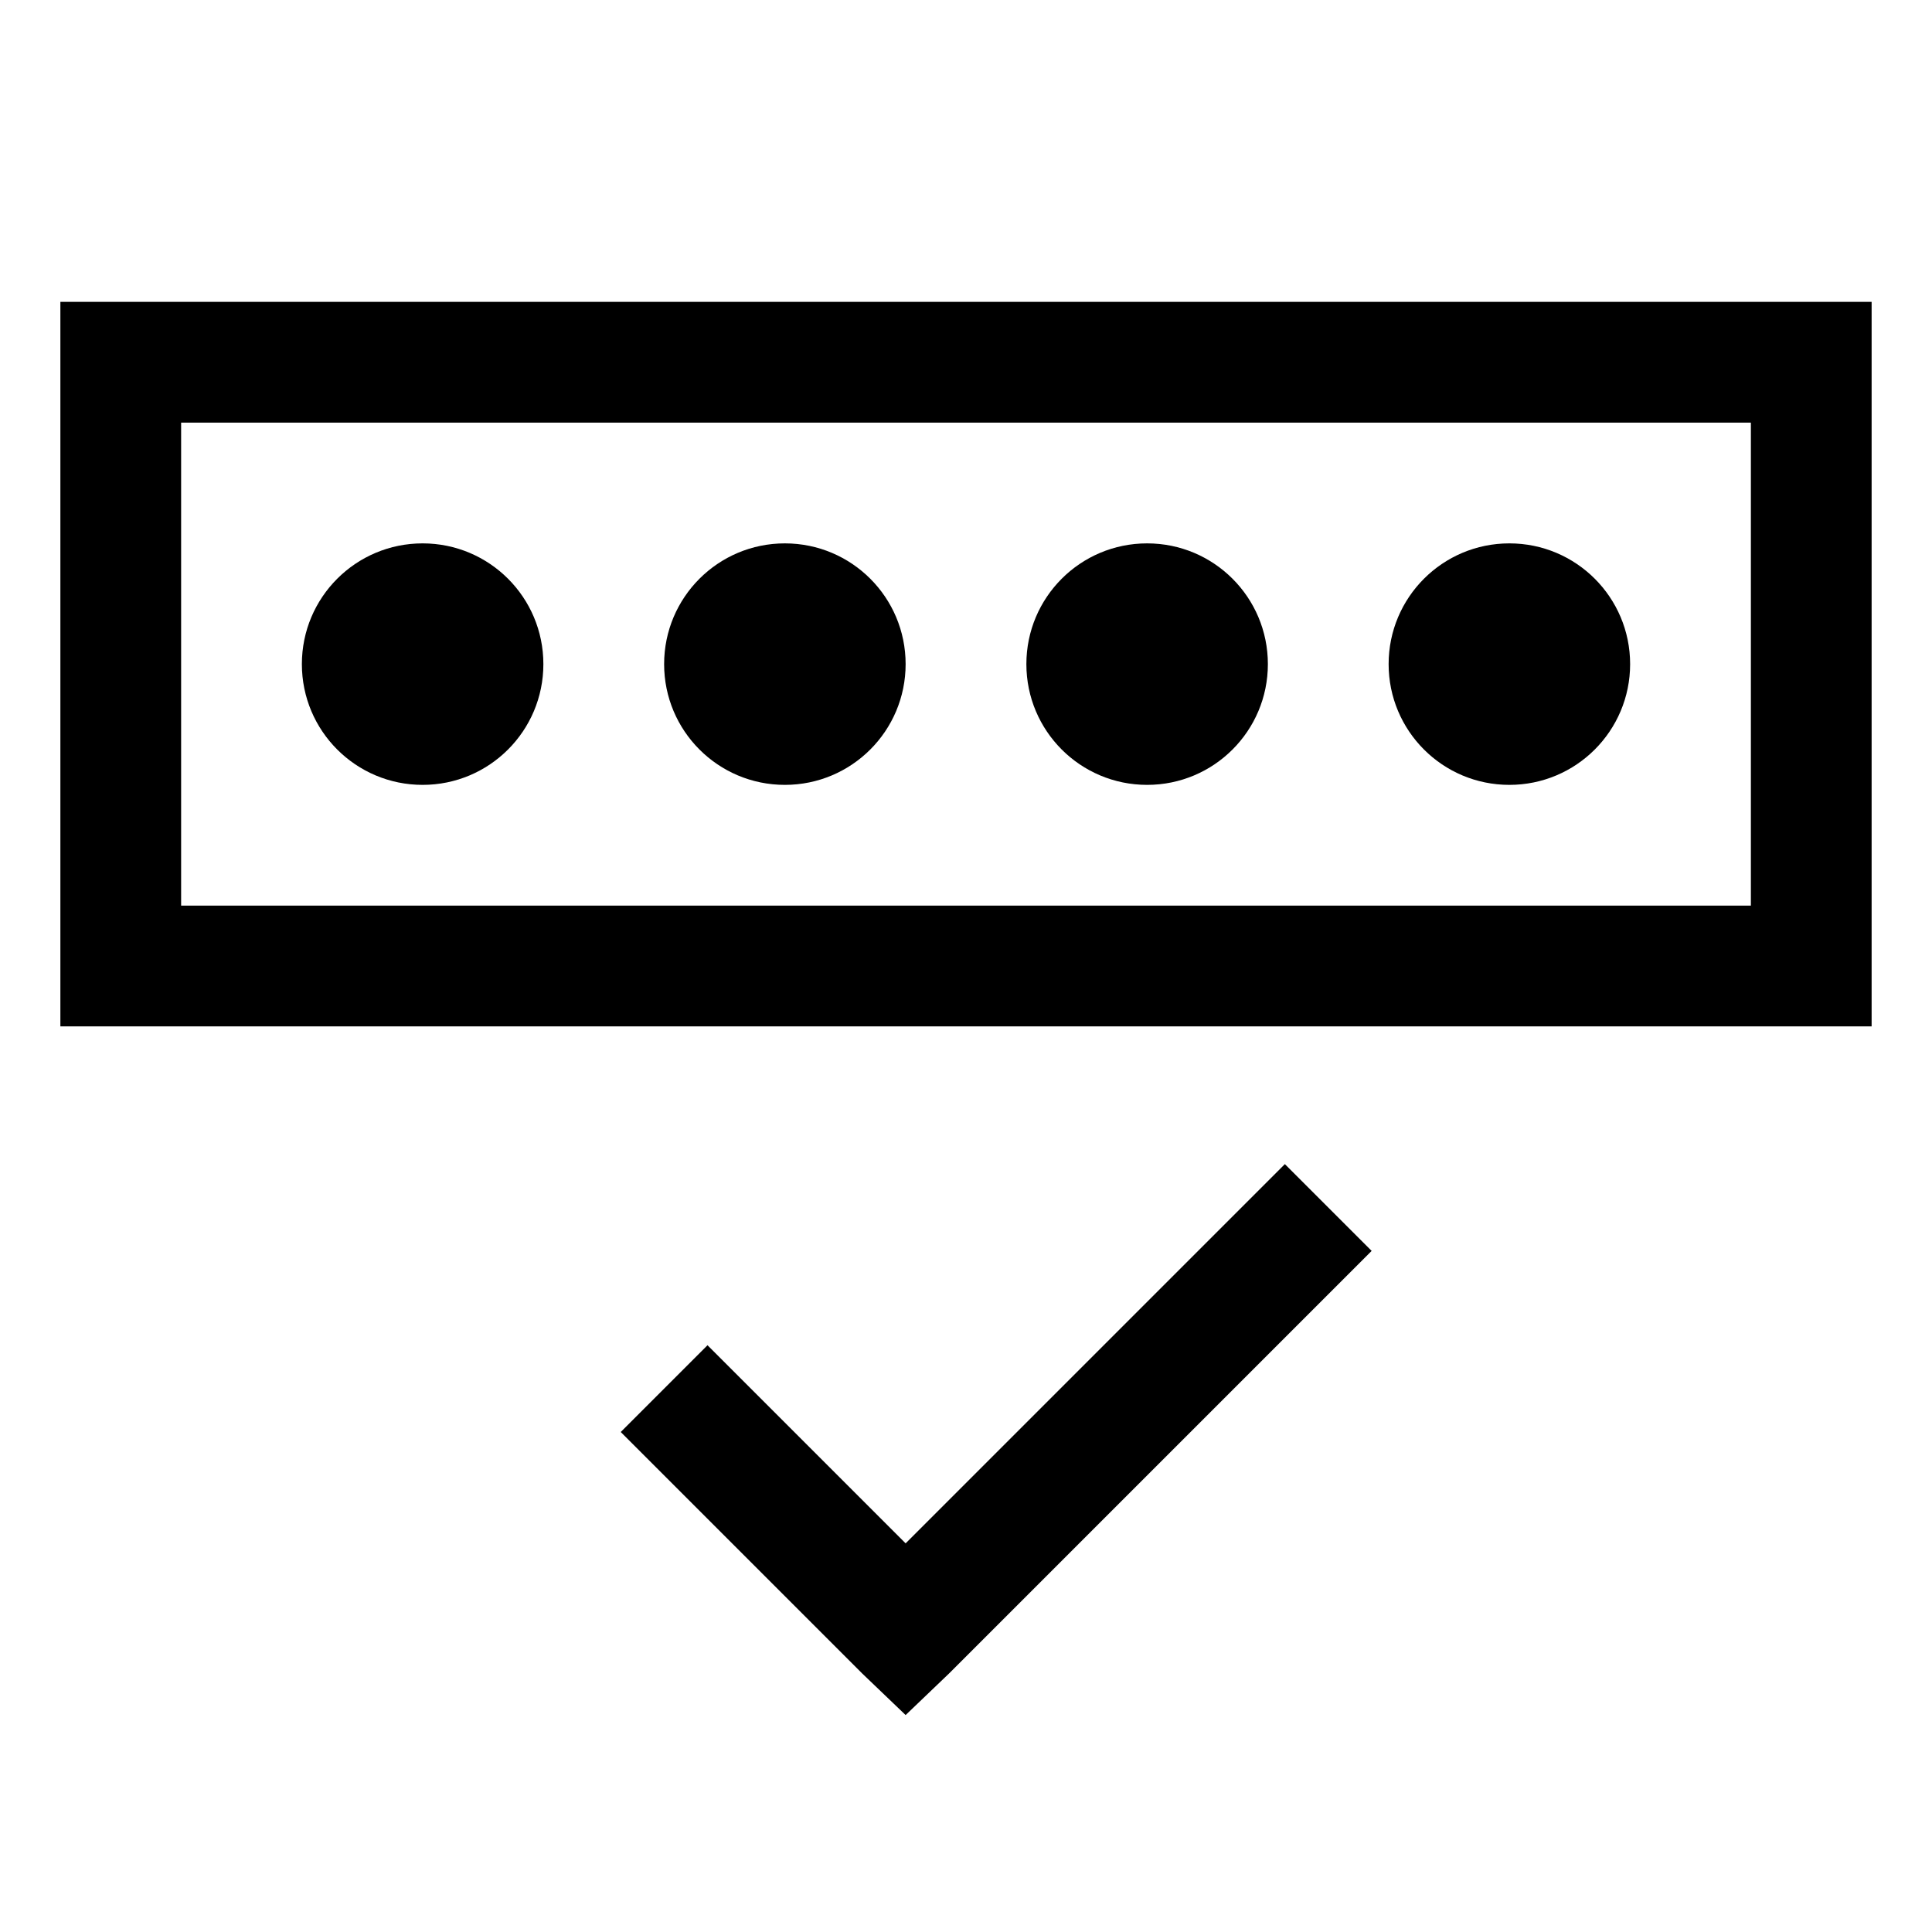<svg width="24" height="24" viewBox="0 0 24 24" fill="none" xmlns="http://www.w3.org/2000/svg">
<path d="M0.75 3.75V12.75H23.25V3.75H0.75ZM2.25 5.25H21.75V11.25H2.25V5.25ZM5.25 6.75C4.421 6.75 3.75 7.421 3.75 8.25C3.75 9.079 4.421 9.75 5.25 9.75C6.079 9.75 6.75 9.079 6.75 8.25C6.75 7.421 6.079 6.75 5.25 6.75ZM9.75 6.75C8.921 6.75 8.25 7.421 8.25 8.25C8.25 9.079 8.921 9.75 9.75 9.75C10.579 9.75 11.25 9.079 11.25 8.25C11.25 7.421 10.579 6.75 9.75 6.75ZM14.25 6.75C13.421 6.75 12.75 7.421 12.75 8.25C12.75 9.079 13.421 9.75 14.25 9.75C15.079 9.75 15.75 9.079 15.75 8.25C15.75 7.421 15.079 6.75 14.25 6.75ZM18.75 6.75C17.921 6.75 17.25 7.421 17.25 8.25C17.25 9.079 17.921 9.75 18.75 9.75C19.579 9.75 20.25 9.079 20.25 8.25C20.25 7.421 19.579 6.75 18.75 6.75ZM15.961 14.461L11.25 19.172L8.789 16.711L7.711 17.789L10.711 20.789L11.25 21.305L11.789 20.789L17.039 15.539L15.961 14.461Z" fill="black"/>
</svg>
